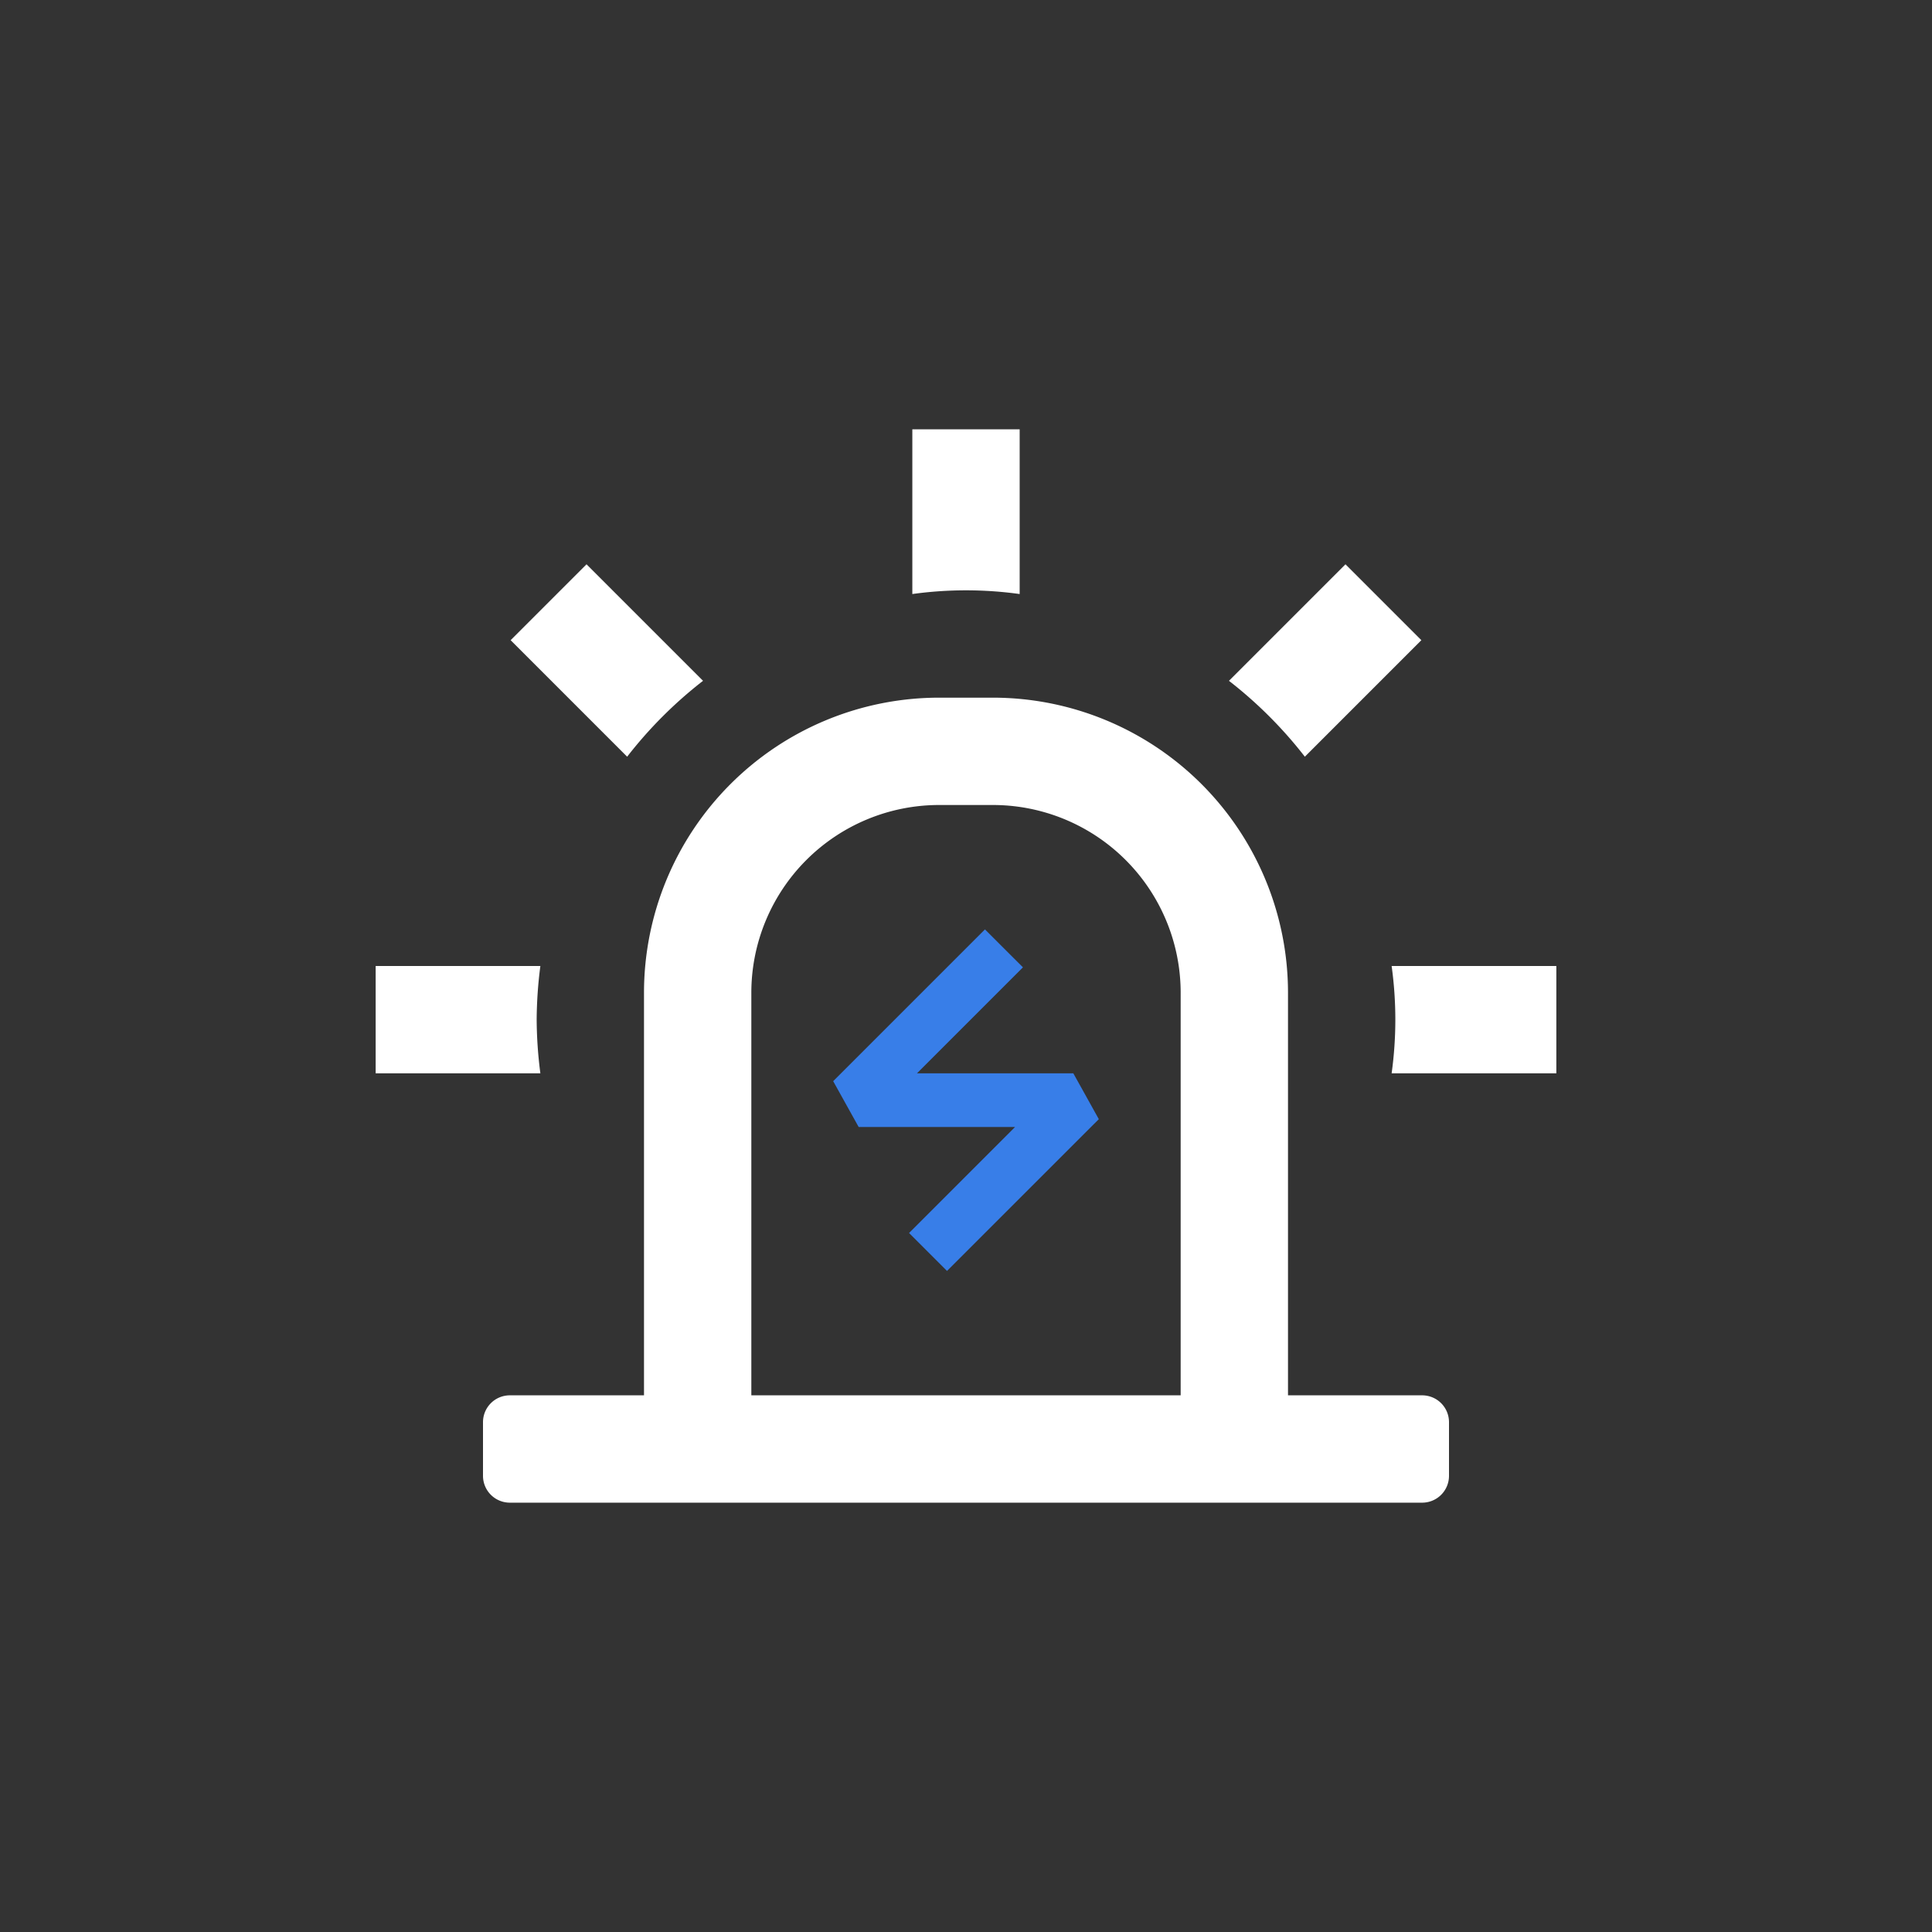 <svg id="报警管理-双.svg" xmlns="http://www.w3.org/2000/svg" width="36" height="36" viewBox="0 0 36 36">
  <rect x="0" y="0" width="36" height="36" fill="#333333" stroke="none"/>
<defs>
    <style>
      .cls-1 {
        fill: #fff;
      }

      .cls-1, .cls-2 {
        fill-rule: evenodd;
      }

      .cls-2 {
        fill: #387ee8;
      }
    </style>
  </defs>
  <path id="椭圆_1_拷贝_3" data-name="椭圆 1 拷贝 3" class="cls-1" d="M143.931,447a7.281,7.281,0,0,0,0-2H147v2h-3.069Zm-3.031-7.314,2.171-2.171,1.414,1.414-2.171,2.171A8.019,8.019,0,0,0,140.9,439.686ZM142,453h2.5a0.5,0.5,0,0,1,.5.5v1a0.5,0.5,0,0,1-.5.5h-17a0.5,0.5,0,0,1-.5-0.5v-1a0.5,0.5,0,0,1,.5-0.5H130v-7.5a5.5,5.5,0,0,1,5.5-5.5h1a5.5,5.5,0,0,1,5.5,5.5V453Zm-2-7.5a3.5,3.5,0,0,0-3.5-3.5h-1a3.5,3.5,0,0,0-3.5,3.5V453h8v-7.5Zm-5-7.431V435h2v3.069A7.281,7.281,0,0,0,135,438.069Zm-5.314,3.031-2.171-2.171,1.414-1.414,2.171,2.171A8.019,8.019,0,0,0,129.686,441.1ZM128,446a8.047,8.047,0,0,0,.069,1H125v-2h3.069A8.047,8.047,0,0,0,128,446Z" transform="translate(-118 -427)"/>
  <path id="矩形_9_拷贝" data-name="矩形 9 拷贝" class="cls-2" d="M138,447l0.475,0.854-2.829,2.828-0.707-.707L136.914,448H134l-0.475-.854,2.828-2.828,0.708,0.707L135.086,447H138Z" transform="translate(-118 -427)"/>
</svg>
